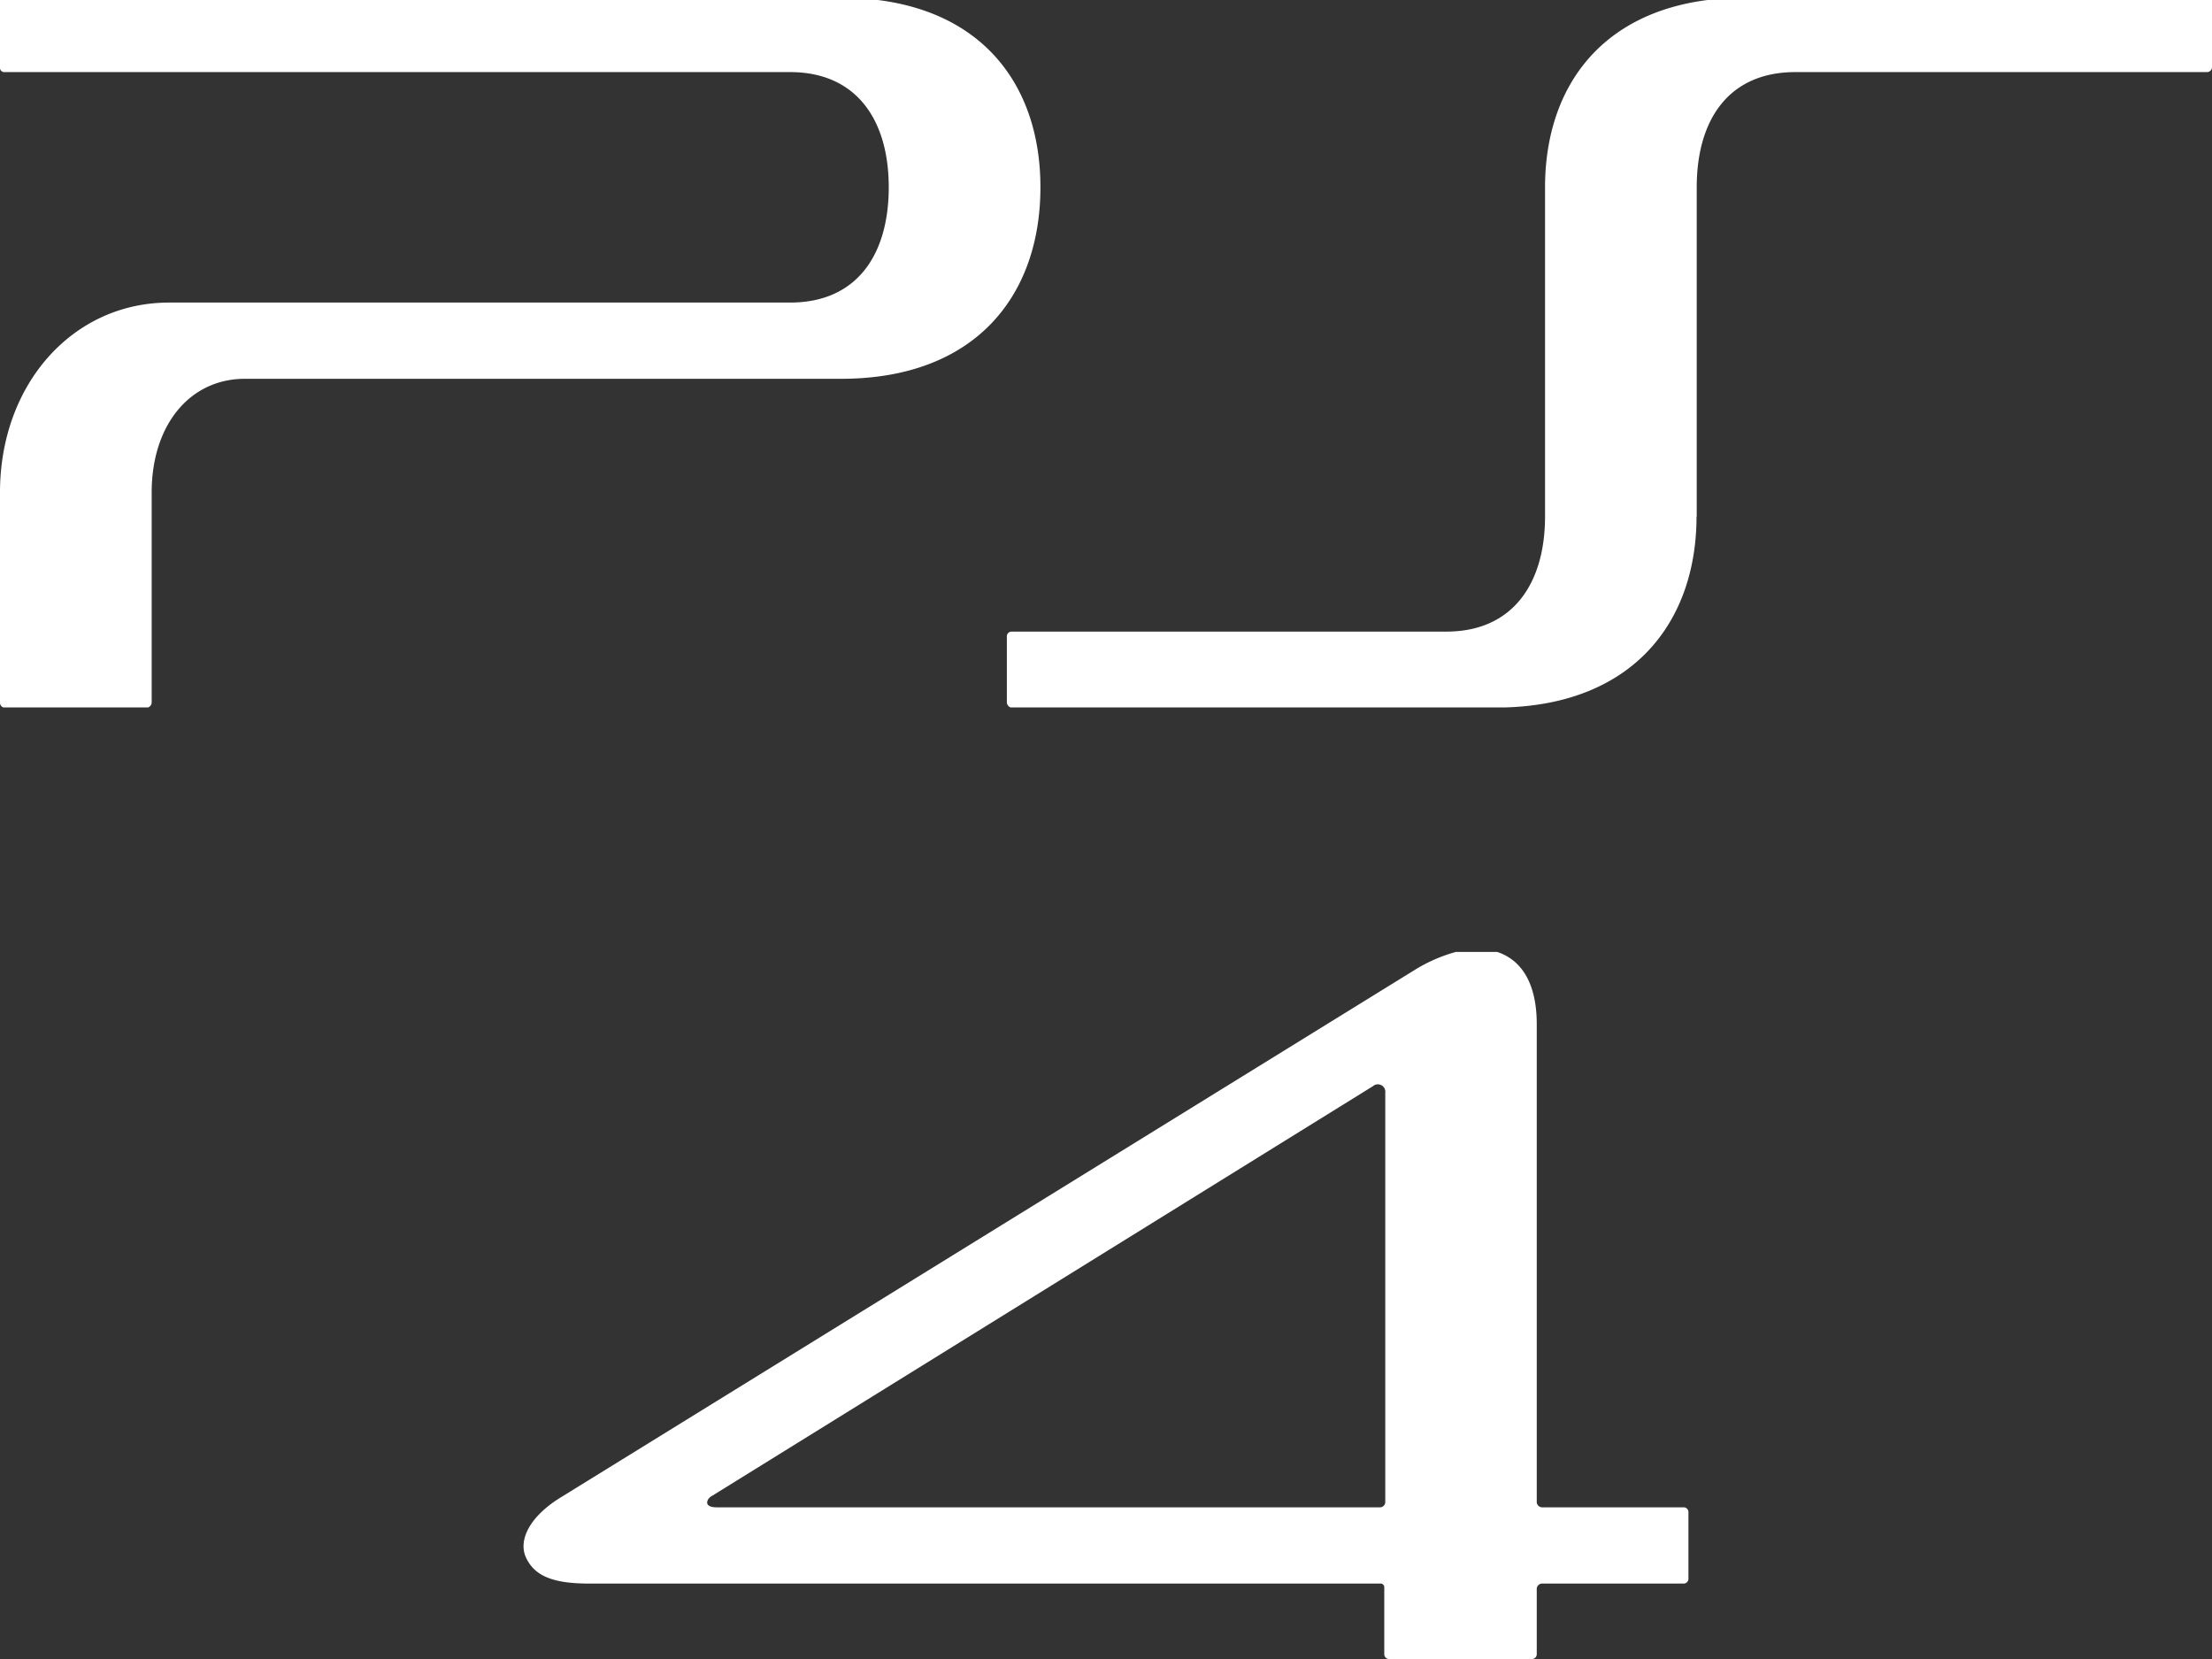 <svg id="Layer_1" data-name="Layer 1" xmlns="http://www.w3.org/2000/svg" viewBox="0 0 112 84"><rect x="0" y="0" width="112" height="84" fill="#333333" stroke="none"/><title>PlayStation_4_SVG</title><path d="M85.91,26.15V9.49c0-3.4,1.59-5.84,5-5.84h20.87A.26.26,0,0,0,112,3.4V.08A.31.31,0,0,0,112,0H86.46c-5.53.7-8.23,4.56-8.23,9.49V26.15c0,3.39-1.63,5.83-5,5.83h-22a.24.24,0,0,0-.25.25v3.32a.29.29,0,0,0,.19.27h25c6.52-.17,9.73-4.33,9.73-9.67ZM.17,35.82H7.5a.28.28,0,0,0,.18-.27V24.93c0-3.4,1.92-5.75,4.72-5.75H42.58c6.8,0,10.1-4.2,10.1-9.7C52.68,4.56,50,.7,44.45,0H0S0,.05,0,.08V3.4a.22.22,0,0,0,.25.25H40c3.38,0,5,2.44,5,5.83s-1.59,5.84-5,5.84H8.56C3.67,15.32,0,19.47,0,24.93V35.55a.26.26,0,0,0,.17.27Z" fill="#fff"/><path d="M36.28,76.32h33.6a.27.27,0,0,0,.25-.25V55.38a.38.38,0,0,0-.62-.34L36.07,75.73c-.21.13-.3.25-.25.42S36,76.32,36.28,76.32Z" fill="none"/><path d="M29.81,80.18H69.88a.19.19,0,0,1,.21.17v3.4a.24.24,0,0,0,.25.25h7.22a.24.24,0,0,0,.25-.25V80.43a.28.28,0,0,1,.25-.25h7.18a.24.24,0,0,0,.25-.25V76.57a.24.24,0,0,0-.25-.25H78.06a.28.28,0,0,1-.25-.25V51.85c0-2-.73-3.23-2-3.65h-2.1a8,8,0,0,0-2.11.93L28.47,75.77c-1.67,1-2.25,2.23-1.83,3.11s1.29,1.3,3.17,1.3Zm6.26-4.45L69.51,55a.38.38,0,0,1,.63.34V76.07a.27.27,0,0,1-.25.25H36.28c-.29,0-.42-.08-.46-.17s0-.29.25-.42Z" fill="#fff"/></svg>
